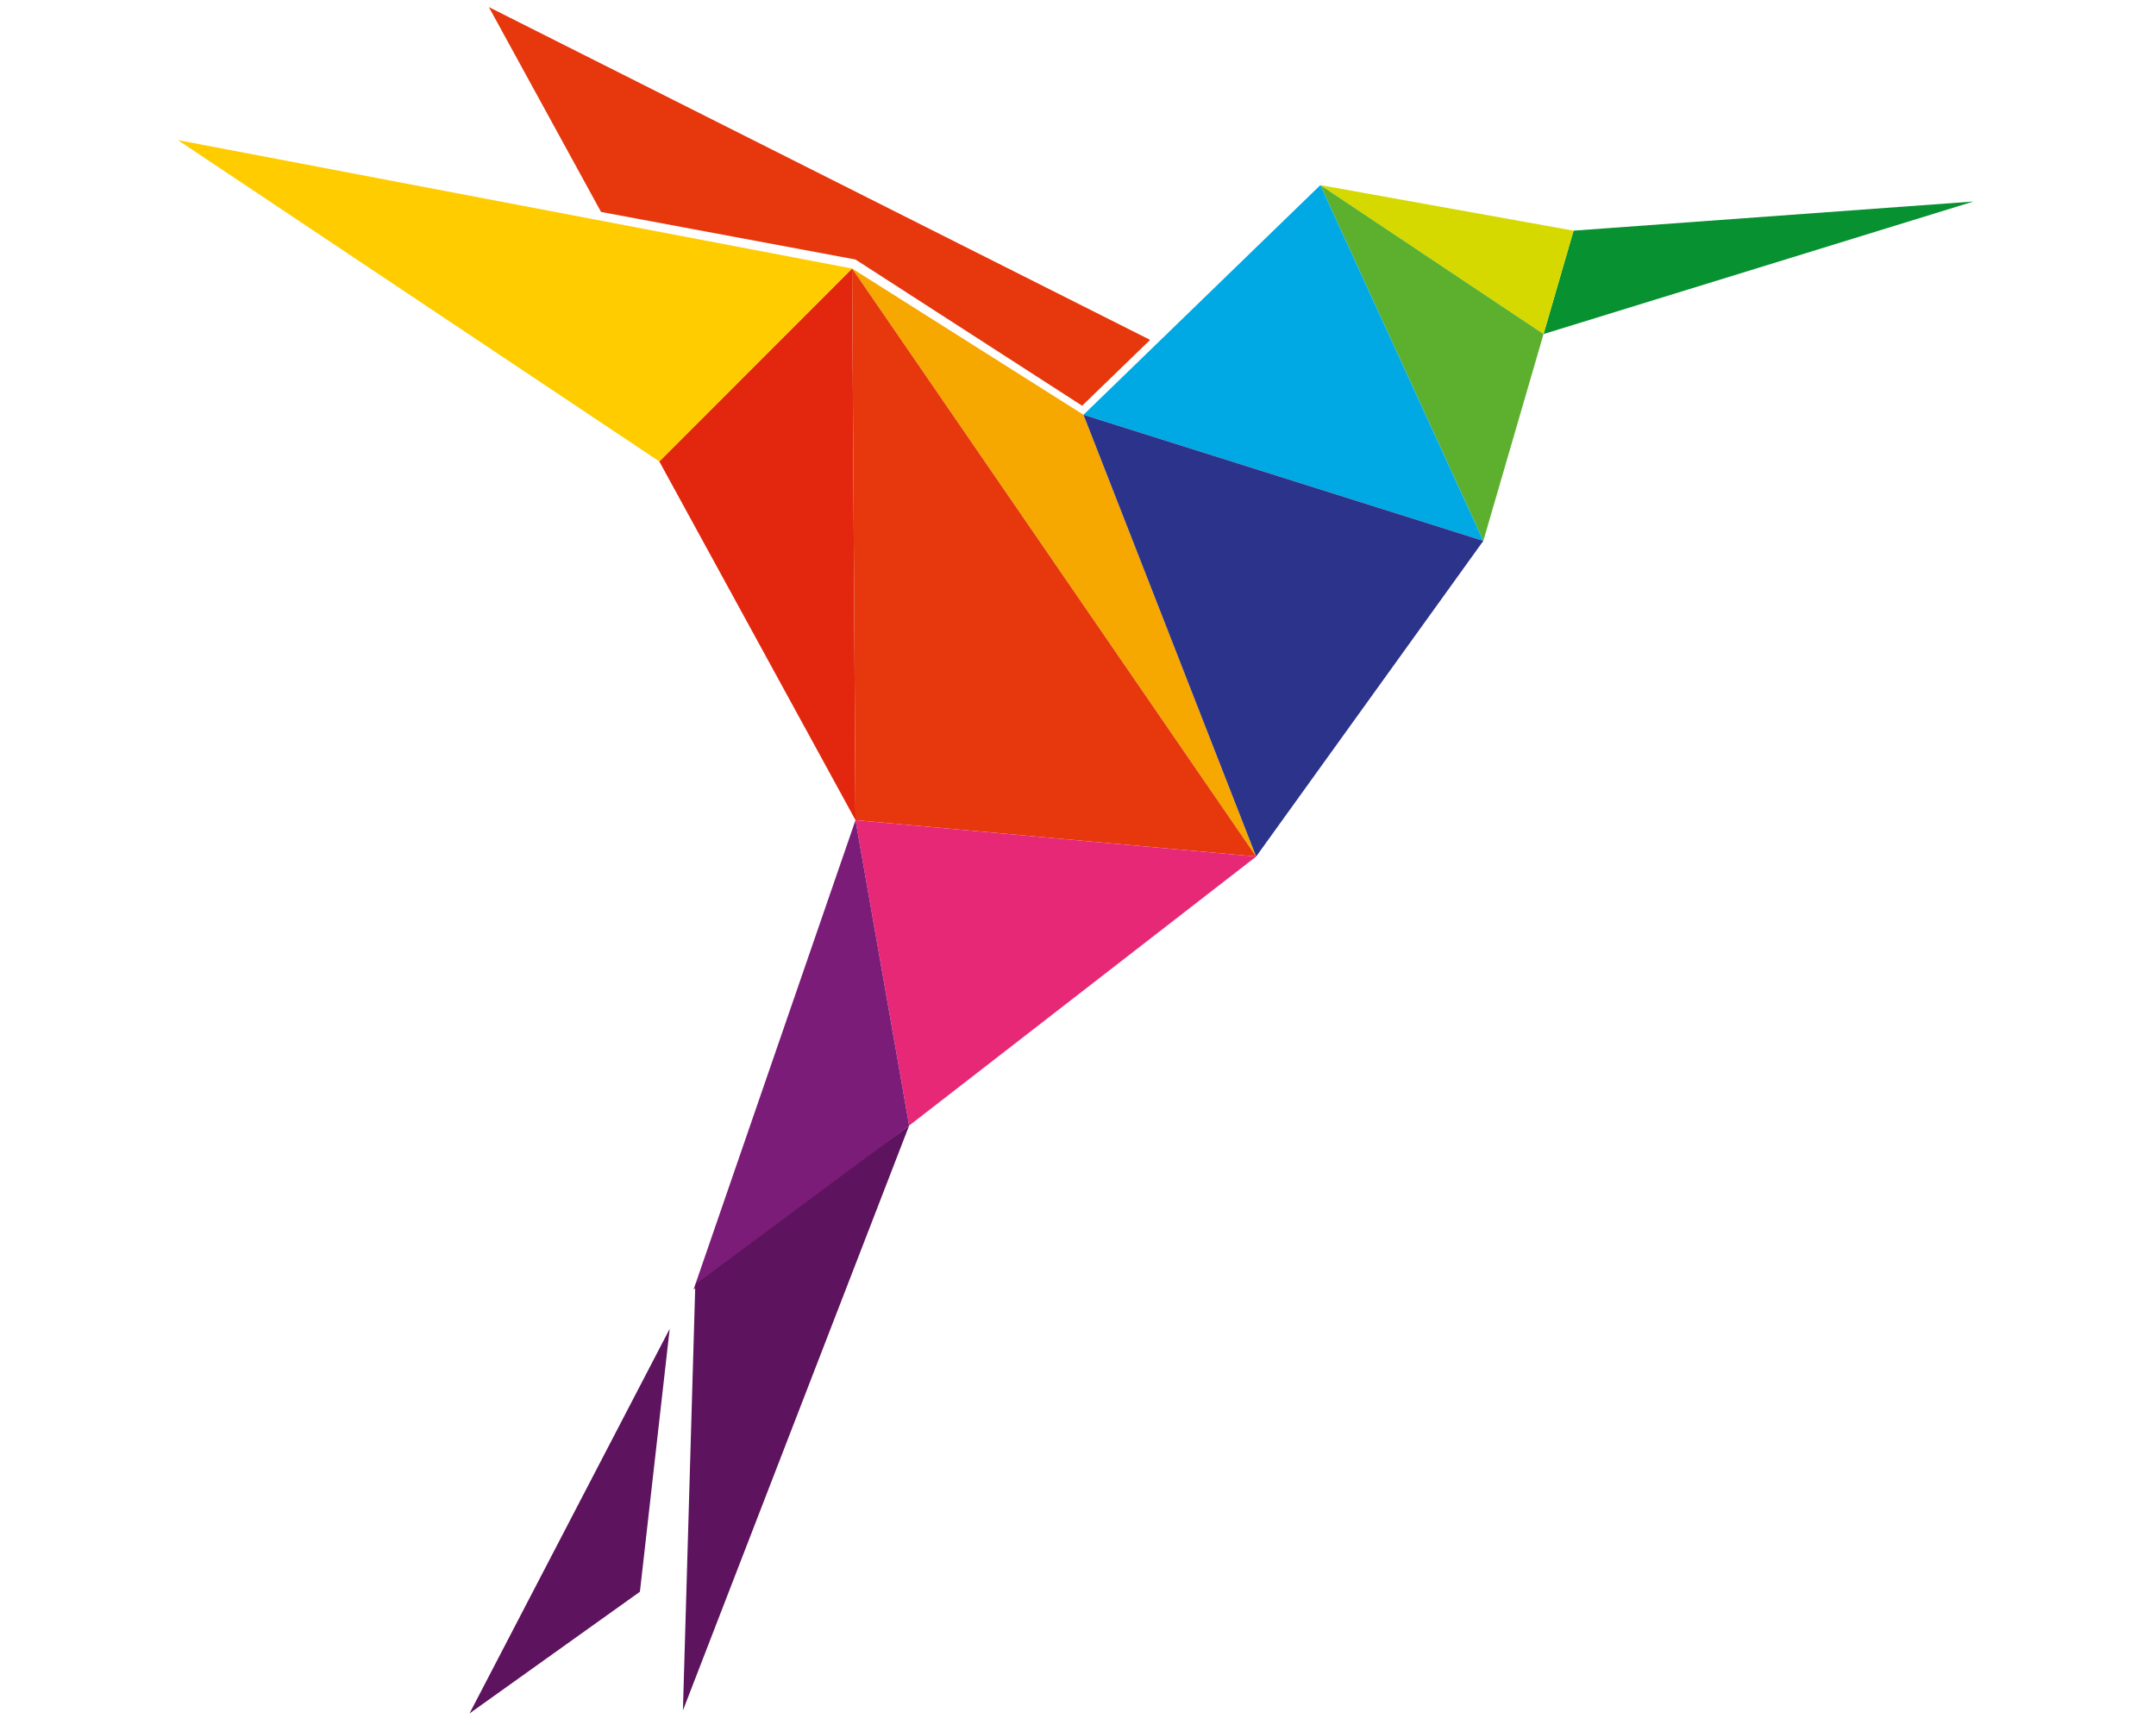 <?xml version="1.0" encoding="iso-8859-1"?>
<!-- Generator: Adobe Illustrator 16.0.0, SVG Export Plug-In . SVG Version: 6.00 Build 0)  -->
<!DOCTYPE svg PUBLIC "-//W3C//DTD SVG 1.1//EN" "http://www.w3.org/Graphics/SVG/1.1/DTD/svg11.dtd">
<svg version="1.1" id="_x23_Layer_1" xmlns="http://www.w3.org/2000/svg" xmlns:xlink="http://www.w3.org/1999/xlink" x="0px"
	 y="0px" width="240px" height="192px" viewBox="0 0 240 192" style="enable-background:new 0 0 240 192;" xml:space="preserve">
<polygon style="fill-rule:evenodd;clip-rule:evenodd;fill:#079131;" points="171.822,37.182 219.674,22.429 175.164,25.673 "/>
<polygon style="fill-rule:evenodd;clip-rule:evenodd;fill:#D5D900;" points="171.822,37.182 175.164,25.673 146.979,20.603 "/>
<polygon style="fill-rule:evenodd;clip-rule:evenodd;fill:#5CB02E;" points="146.979,20.603 171.822,37.182 165.121,60.199 "/>
<polygon style="fill-rule:evenodd;clip-rule:evenodd;fill:#00A9E3;" points="120.611,46.166 146.979,20.603 165.121,60.199 "/>
<polygon style="fill-rule:evenodd;clip-rule:evenodd;fill:#F7A800;" points="139.832,95.337 120.611,46.166 94.855,29.888 "/>
<polygon style="fill-rule:evenodd;clip-rule:evenodd;fill:#2C338B;" points="139.832,95.337 120.611,46.166 165.121,60.199 "/>
<polygon style="fill-rule:evenodd;clip-rule:evenodd;fill:#E3270E;" points="94.855,29.888 95.234,91.287 73.392,51.361 "/>
<polygon style="fill-rule:evenodd;clip-rule:evenodd;fill:#FFCC00;" points="73.392,51.361 94.855,29.888 19.8,15.592 "/>
<polygon style="fill-rule:evenodd;clip-rule:evenodd;fill:#E6370D;" points="95.226,28.883 66.908,23.59 54.418,0.789 
	128.027,37.83 120.459,45.159 "/>
<polygon style="fill-rule:evenodd;clip-rule:evenodd;fill:#E6370D;" points="139.832,95.337 94.855,29.888 95.234,91.287 "/>
<polygon style="fill-rule:evenodd;clip-rule:evenodd;fill:#E72876;" points="101.204,125.283 95.232,91.288 139.832,95.339 "/>
<polygon style="fill-rule:evenodd;clip-rule:evenodd;fill:#7B1C79;" points="101.204,125.283 95.232,91.288 77.201,143.54 "/>
<polygon style="fill-rule:evenodd;clip-rule:evenodd;fill:#5D135D;" points="101.204,125.283 77.399,142.968 76.021,190.375 "/>
<polygon style="fill-rule:evenodd;clip-rule:evenodd;fill:#5D135D;" points="71.233,177.17 74.55,147.899 52.267,190.712 "/>
</svg>
